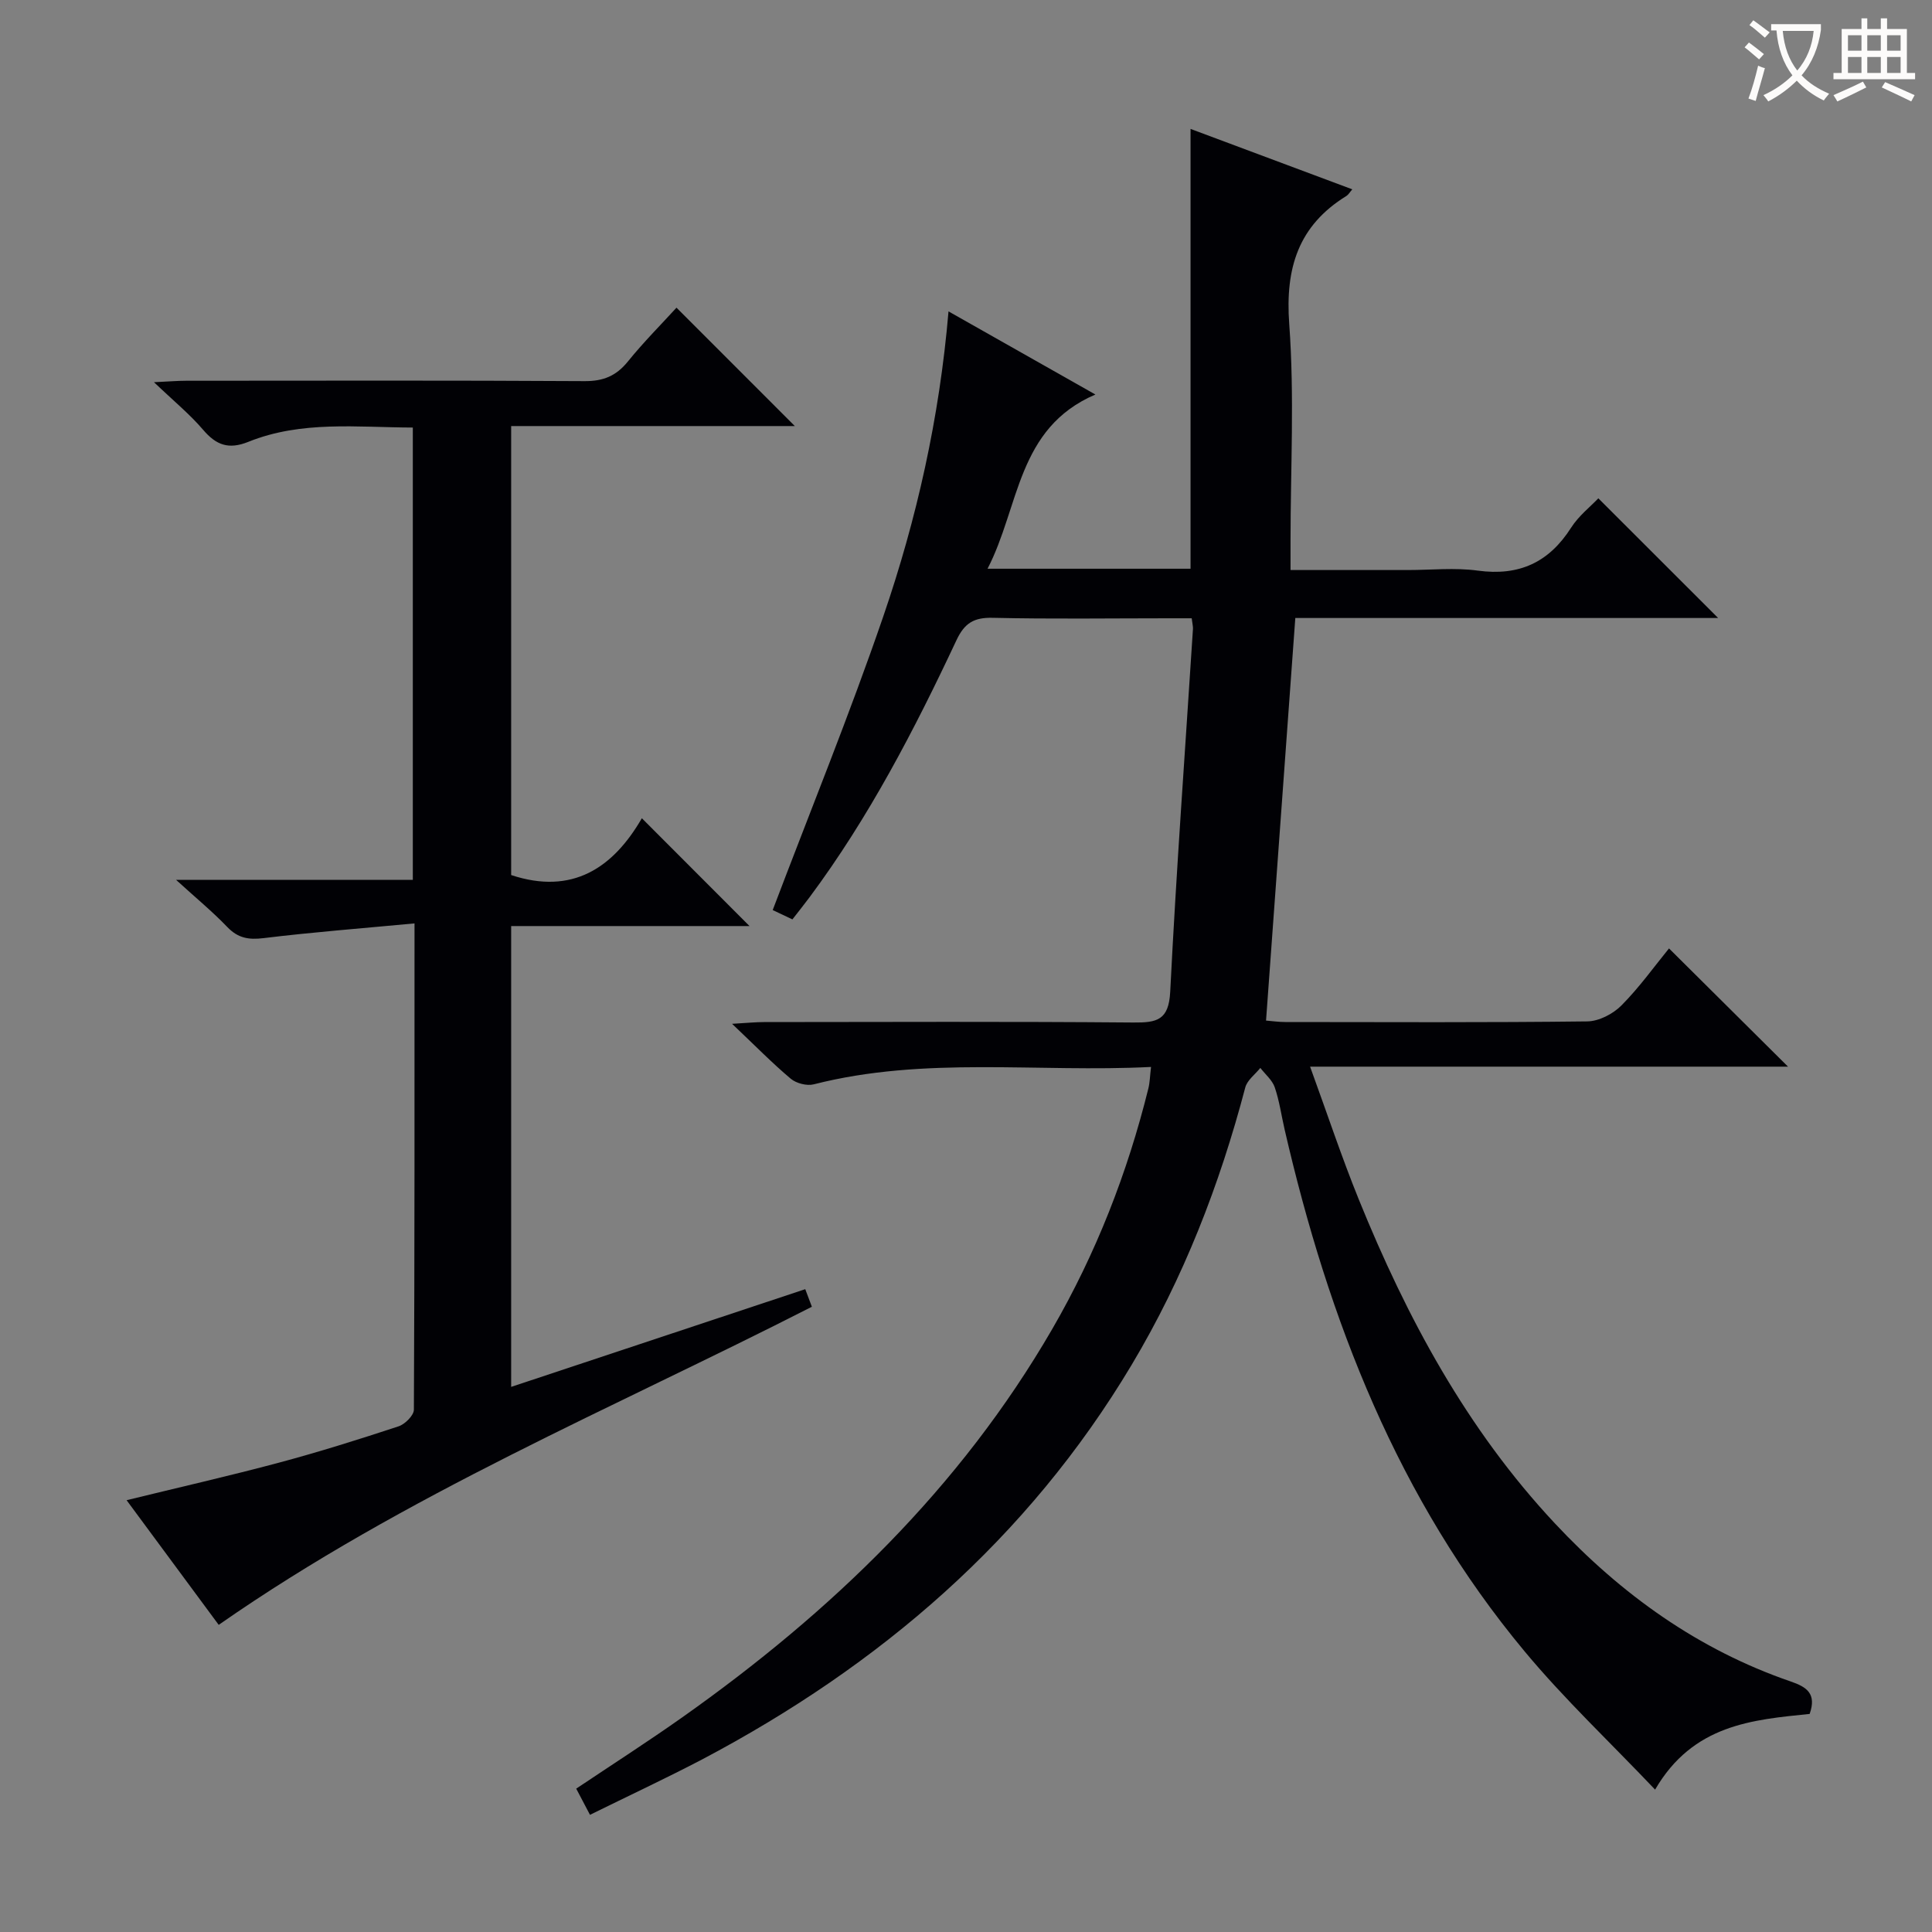 <svg enable-background="new 0 0 400 400" viewBox="0 0 400 400" xmlns="http://www.w3.org/2000/svg"><rect x="0" y="0" width="400" height="400" fill="#808080" stroke="none"/><path d="m122.15 375.74c-1.17-2.22-1.93-3.66-2.85-5.42 7.43-4.98 14.82-9.72 21.98-14.78 30.78-21.76 57.49-47.43 76.56-80.35 9.06-15.64 15.58-32.32 19.92-49.85.31-1.25.32-2.57.55-4.44-23.48 1.19-46.85-2.27-69.83 3.6-1.42.36-3.61-.2-4.75-1.15-3.82-3.21-7.32-6.79-12.16-11.38 3.23-.19 4.9-.36 6.57-.36 25.5-.02 51-.13 76.5.09 4.87.04 7.34-.45 7.64-6.37 1.26-25.06 3.1-50.09 4.71-75.13.03-.48-.11-.97-.26-2.19-1.53 0-3.11 0-4.7 0-12.17 0-24.34.18-36.5-.1-3.9-.09-5.84 1.09-7.51 4.65-8.71 18.55-18.13 36.71-30.42 53.22-1.08 1.45-2.22 2.87-3.54 4.57-1.77-.84-3.36-1.59-4.08-1.93 7.76-20.48 15.9-40.42 22.88-60.76 6.94-20.22 11.64-41.08 13.52-63.19 10.06 5.7 19.69 11.14 30.41 17.21-16.27 6.98-15.66 23.18-22.33 36.07h42.03c0-30.26 0-60.33 0-91.06 11.12 4.15 22.2 8.29 33.49 12.51-.57.65-.82 1.13-1.22 1.37-9.97 6.16-12.68 14.93-11.84 26.49 1.1 14.92.27 29.98.27 44.98v5.98h24.29c4.83 0 9.74-.53 14.48.12 8.53 1.16 14.71-1.67 19.31-8.87 1.58-2.48 4.03-4.39 5.65-6.1 8.37 8.36 16.63 16.63 24.8 24.78-28.82 0-58.36 0-87.54 0-2.03 27.98-4.03 55.42-6.06 83.35 1.18.09 2.6.3 4.02.3 20.83.02 41.67.12 62.5-.13 2.4-.03 5.32-1.55 7.06-3.3 3.72-3.75 6.83-8.11 9.85-11.81 8.32 8.26 16.42 16.31 24.64 24.48-32.31 0-65.08 0-98.95 0 3.58 9.82 6.55 18.78 10.09 27.51 9.94 24.5 22.34 47.55 40.6 67.06 13.76 14.7 29.66 26.13 48.81 32.72 3.3 1.13 5.41 2.5 3.93 6.72-11.81 1.21-24.14 2.16-32 15.67-9.33-9.82-18.76-18.7-26.99-28.59-26.24-31.51-40.63-68.63-49.72-108.11-.67-2.91-1.08-5.9-2.04-8.71-.52-1.5-1.96-2.68-2.98-4.01-1.07 1.34-2.72 2.53-3.12 4.05-5.31 20.19-12.79 39.46-23.52 57.42-21.54 36.05-52.12 62.27-88.91 81.69-7.49 3.92-15.15 7.49-23.24 11.48z" fill="#010105"/><path d="m85.82 191.18c-10.91 1.03-21.11 1.81-31.25 3.05-3.11.38-5.3 0-7.51-2.3-3.07-3.2-6.51-6.03-10.6-9.76h49.01c0-31.36 0-62.24 0-93.65-11.57-.04-23.08-1.47-34.06 2.96-4.08 1.64-6.65.68-9.36-2.5-2.76-3.23-6.11-5.97-10.17-9.85 3.2-.15 4.94-.3 6.68-.3 27.49-.01 54.99-.09 82.48.08 3.88.02 6.54-1.08 8.96-4.07 3.23-4 6.89-7.66 10.06-11.14 8.15 8.16 16.2 16.21 24.5 24.51-19.33 0-38.83 0-58.73 0v92.96c12.68 4.2 21.11-1.49 27.06-11.76 7.61 7.62 14.78 14.8 22.29 22.32-16.35 0-32.65 0-49.35 0v95.41c20.41-6.78 40.51-13.46 60.89-20.23.48 1.28.88 2.34 1.37 3.64-41.24 21.05-84.14 38.9-122.81 65.86-5.95-8.06-12.33-16.68-19.07-25.81 10.86-2.66 21.25-5.02 31.54-7.77 8.33-2.23 16.57-4.82 24.76-7.52 1.34-.44 3.17-2.26 3.18-3.45.16-32.98.13-65.95.13-100.68z" fill="#010105"/><g fill="#fcfbfa"><path d="m362.1 8.8c1.1.8 2.1 1.6 3.1 2.4l-1 1.1c-1.3-1.1-2.3-2-3-2.5zm1.9 4.8c.5.2.9.4 1.4.5-.6 2.3-1.3 4.5-1.9 6.8l-1.5-.5c.8-2.1 1.4-4.3 2-6.8zm-1-9.4c1.3.9 2.4 1.8 3.4 2.5l-1 1.1c-1.4-1.2-2.4-2.1-3.2-2.6zm3.7 2.2v-1.4h10.3v1.2c-.5 3.6-1.8 6.8-4 9.4 1.5 1.6 3.4 2.8 5.7 3.8-.3.4-.7.8-1.1 1.4-2.3-1.1-4.1-2.5-5.6-4.1-1.6 1.6-3.6 3.1-5.9 4.3-.3-.5-.7-.9-1-1.3 2.4-1.1 4.4-2.5 6-4.1-1.9-2.5-3-5.6-3.3-9.3h-1.1zm8.8 0h-6.4c.3 3.3 1.3 6 3 8.2 2-2.3 3.1-5.1 3.4-8.2z"/><path d="m385.3 3.8h1.3v2.2h2.8v-2.2h1.3v2.2h4.1v9.1h1.7v1.3h-16.9v-1.3h1.7v-9.1h4.1v-2.2zm.4 13.1.7 1.2c-1.8.9-3.8 1.9-6 2.9-.2-.4-.5-.8-.8-1.3 2.3-1 4.3-1.9 6.1-2.8zm-3.1-6.4h2.8v-3.2h-2.8zm0 4.6h2.8v-3.3h-2.8zm4-4.6h2.8v-3.2h-2.8zm0 4.6h2.8v-3.3h-2.8zm3.7 1.9c2.1.9 4.1 1.8 6.1 2.7l-.7 1.3c-2.2-1.1-4.2-2-6.1-2.9zm3.2-9.7h-2.8v3.2h2.8zm-2.8 7.8h2.8v-3.3h-2.8z"/></g></svg>